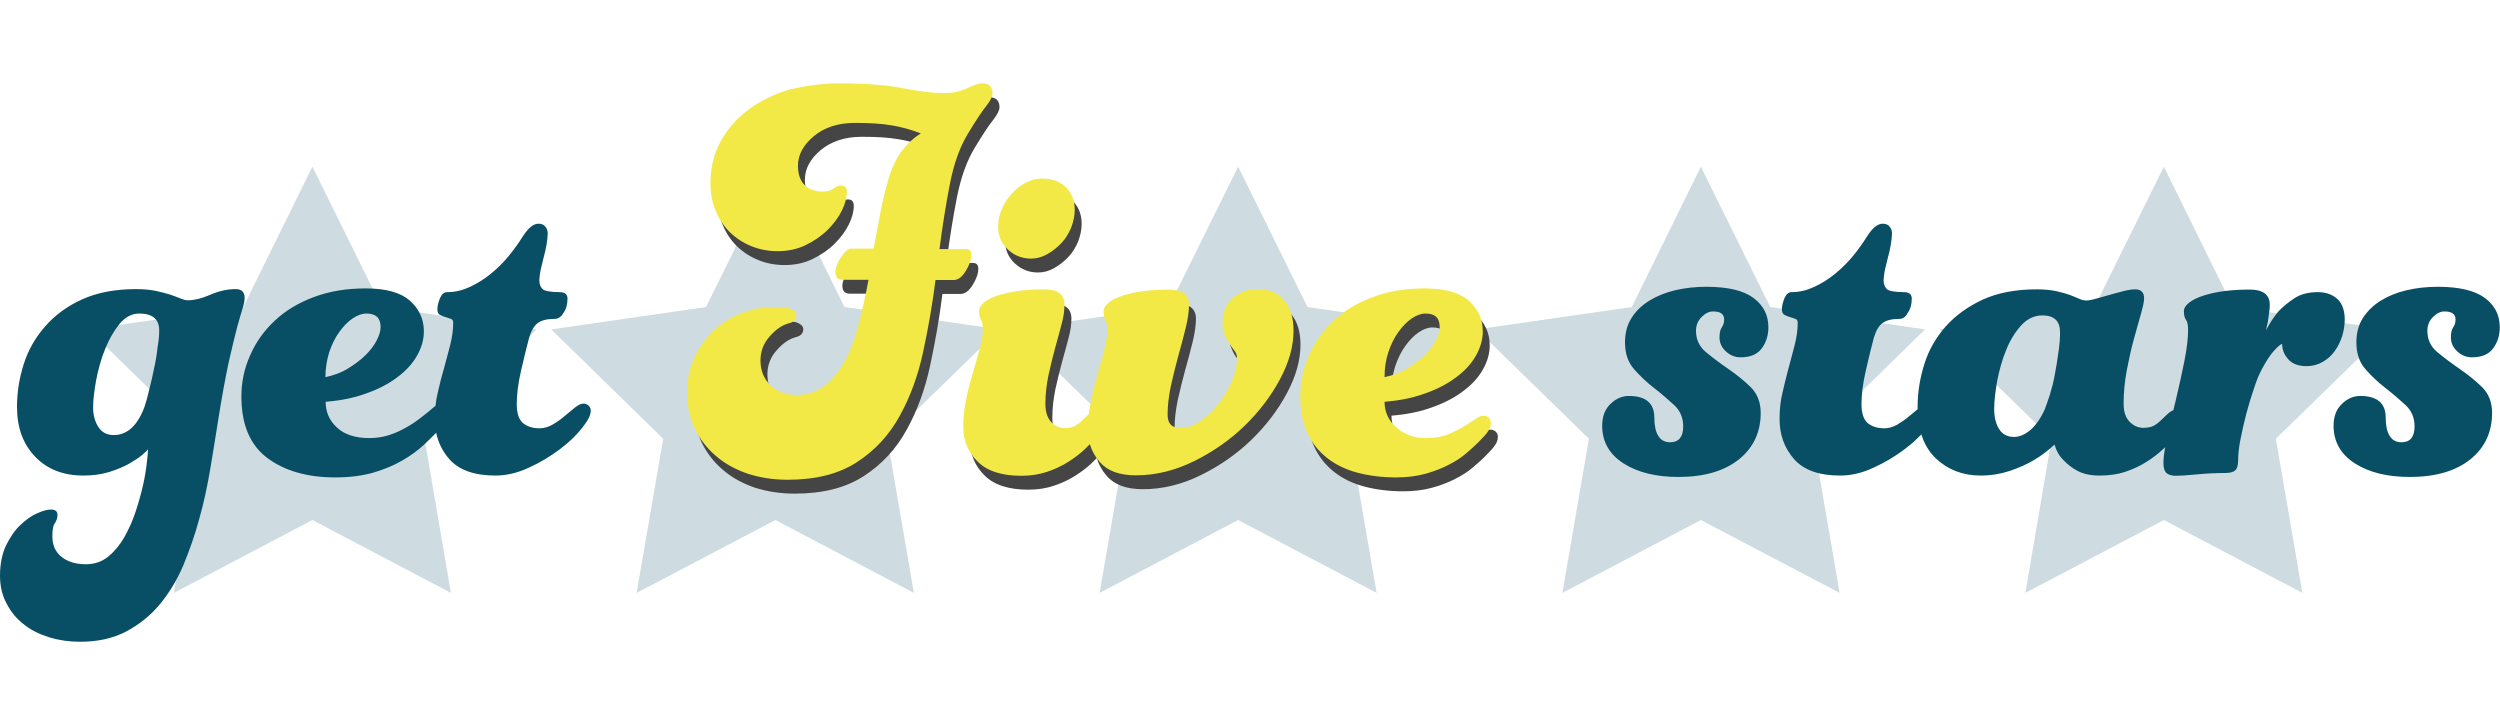 <?xml version="1.0" encoding="UTF-8" standalone="no"?>
<svg width="360px" height="104px" viewBox="0 0 360 104" version="1.1" xmlns="http://www.w3.org/2000/svg" xmlns:xlink="http://www.w3.org/1999/xlink" xmlns:sketch="http://www.bohemiancoding.com/sketch/ns">
    <!-- Generator: Sketch 3.4.4 (17249) - http://www.bohemiancoding.com/sketch -->
    <title>gfs-logo</title>
    <desc>Created with Sketch.</desc>
    <defs></defs>
    <g id="Page-1" stroke="none" stroke-width="1" fill="none" fill-rule="evenodd" sketch:type="MSPage">
        <g id="gfs-logo" sketch:type="MSArtboardGroup">
            <rect id="bg" sketch:type="MSShapeGroup" x="0" y="0" width="360" height="104"></rect>
            <g sketch:type="MSLayerGroup" transform="translate(0, 12)">
                <path d="M44.983,12 L54.972,32.212 L77.263,35.43 L61.14,51.184 L64.927,73.374 L44.983,62.883 L25.039,73.374 L28.86,51.184 L12.704,35.43 L35.028,32.212 L44.983,12 Z M111.654,12 L121.609,32.212 L143.933,35.43 L127.777,51.184 L131.598,73.374 L111.654,62.883 L91.676,73.374 L95.497,51.184 L79.374,35.43 L101.665,32.212 L111.654,12 Z M178.291,12 L188.279,32.212 L210.57,35.43 L194.413,51.184 L198.235,73.374 L178.291,62.883 L158.346,73.374 L162.168,51.184 L146.011,35.43 L168.302,32.212 L178.291,12 Z M244.927,12 L254.916,32.212 L277.207,35.43 L261.084,51.184 L264.905,73.374 L244.927,62.883 L224.983,73.374 L228.804,51.184 L212.648,35.43 L234.972,32.212 L244.927,12 Z M311.598,12 L321.553,32.212 L343.877,35.43 L327.721,51.184 L331.542,73.374 L311.598,62.883 L291.654,73.374 L295.441,51.184 L279.318,35.43 L301.609,32.212 L311.598,12 Z" id="stars" fill="#CEDCE1" sketch:type="MSShapeGroup"></path>
                <path d="M21.318,52.693 C21.218,52.86 20.916,53.128 20.447,53.531 C19.978,53.933 19.341,54.335 18.536,54.804 C17.732,55.24 16.793,55.642 15.687,55.978 C14.581,56.313 13.374,56.48 12,56.48 C9.117,56.48 6.804,55.575 5.061,53.765 C3.318,51.955 2.447,49.575 2.447,46.559 C2.447,44.48 2.782,42.436 3.419,40.425 C4.056,38.413 5.095,36.603 6.503,34.994 C7.911,33.385 9.687,32.078 11.832,31.106 C13.978,30.134 16.559,29.631 19.609,29.631 C20.749,29.631 21.687,29.732 22.492,29.899 C23.296,30.067 23.966,30.268 24.536,30.436 C25.106,30.637 25.575,30.804 25.978,30.972 C26.38,31.14 26.749,31.24 27.084,31.24 C27.989,31.24 29.061,30.972 30.302,30.436 C31.542,29.899 32.749,29.631 33.955,29.631 C34.793,29.631 35.229,30.067 35.229,30.905 C35.229,31.307 35.128,31.777 34.961,32.313 C34.793,32.849 34.525,33.754 34.19,34.961 C33.855,36.201 33.453,37.911 32.95,40.089 C32.48,42.268 31.944,45.151 31.374,48.771 C31.039,50.916 30.67,53.196 30.268,55.575 C29.866,57.955 29.363,60.369 28.693,62.715 C28.056,65.095 27.251,67.341 26.38,69.453 C25.475,71.564 24.335,73.441 22.961,75.084 C21.587,76.726 19.944,78 18.101,78.972 C16.223,79.944 14.045,80.413 11.497,80.413 C9.989,80.413 8.514,80.212 7.106,79.777 C5.698,79.341 4.458,78.737 3.419,77.899 C2.38,77.095 1.542,76.089 0.939,74.883 C0.302,73.709 0,72.369 0,70.894 C0,69.218 0.302,67.743 0.872,66.536 C1.475,65.33 2.145,64.324 2.95,63.587 C3.754,62.816 4.559,62.246 5.363,61.911 C6.168,61.542 6.838,61.374 7.341,61.374 C7.978,61.374 8.279,61.642 8.279,62.145 C8.279,62.581 8.145,62.983 7.911,63.318 C7.642,63.654 7.542,64.291 7.542,65.263 C7.542,66.503 7.978,67.475 8.849,68.179 C9.721,68.883 10.894,69.251 12.369,69.251 C13.609,69.251 14.682,68.883 15.587,68.145 C16.492,67.408 17.263,66.469 17.899,65.363 C18.536,64.223 19.106,62.983 19.542,61.642 C19.978,60.302 20.346,58.994 20.615,57.788 C20.883,56.581 21.05,55.508 21.151,54.57 C21.251,53.665 21.318,53.028 21.318,52.693 L21.318,52.693 Z M62.71,46.441 C62.585,46.538 62.452,46.644 62.313,46.76 C61.844,47.162 61.341,47.598 60.704,48.067 C60.067,48.57 59.397,49.039 58.626,49.475 C57.888,49.911 57.05,50.313 56.145,50.615 C55.24,50.916 54.268,51.084 53.196,51.084 L53.196,51.084 C51.184,51.084 49.609,50.581 48.536,49.575 C47.43,48.57 46.894,47.33 46.894,45.855 C49.006,45.687 50.916,45.318 52.659,44.682 C54.402,44.078 55.911,43.307 57.151,42.369 C58.391,41.464 59.363,40.425 60.034,39.251 C60.704,38.078 61.039,36.905 61.039,35.732 C61.039,33.922 60.335,32.447 58.994,31.274 C57.654,30.101 55.542,29.531 52.659,29.531 C49.81,29.531 47.33,29.966 45.117,30.804 C42.905,31.642 41.028,32.782 39.52,34.223 C37.978,35.665 36.804,37.341 36,39.218 C35.162,41.095 34.76,43.039 34.76,45.084 C34.76,49.14 36,52.089 38.514,53.966 C40.994,55.81 44.279,56.749 48.268,56.749 C50.313,56.749 52.123,56.514 53.698,56.078 C55.274,55.609 56.682,55.039 57.888,54.335 C59.128,53.631 60.168,52.86 61.073,52.022 C61.705,51.414 62.288,50.854 62.81,50.321 C63.107,51.75 63.738,53.006 64.693,54.101 C66.067,55.676 68.279,56.48 71.33,56.48 C72.905,56.48 74.514,56.112 76.156,55.341 C77.799,54.603 79.274,53.698 80.615,52.693 C81.955,51.687 83.028,50.648 83.832,49.609 C84.67,48.57 85.073,47.765 85.073,47.128 C85.073,46.86 84.972,46.626 84.771,46.425 C84.57,46.223 84.302,46.123 83.966,46.123 C83.698,46.123 83.296,46.291 82.827,46.659 C82.358,47.028 81.855,47.464 81.318,47.899 C80.782,48.369 80.212,48.771 79.575,49.14 C78.939,49.508 78.302,49.676 77.698,49.676 C76.693,49.676 75.888,49.408 75.285,48.905 C74.715,48.402 74.413,47.497 74.413,46.19 C74.413,44.782 74.615,43.173 75.05,41.296 C75.486,39.419 75.855,37.877 76.19,36.637 C76.492,35.631 76.894,34.927 77.43,34.525 C77.966,34.123 78.771,33.922 79.844,33.922 L79.844,33.922 C80.346,33.922 80.816,33.654 81.117,33.084 C81.52,32.547 81.721,31.844 81.721,31.006 C81.721,30.369 81.352,30.067 80.547,30.067 C79.24,30.067 78.436,29.899 78.134,29.631 C77.832,29.33 77.665,28.927 77.665,28.358 C77.665,28.022 77.732,27.553 77.832,26.95 C77.966,26.38 78.101,25.777 78.268,25.14 C78.436,24.503 78.603,23.866 78.704,23.229 C78.804,22.592 78.872,22.022 78.872,21.587 C78.872,21.251 78.771,20.916 78.536,20.648 C78.335,20.346 77.966,20.212 77.531,20.212 C76.793,20.212 76.056,20.849 75.251,22.089 C74.682,22.994 74.045,23.899 73.274,24.838 C72.503,25.777 71.665,26.615 70.726,27.385 C69.788,28.156 68.782,28.793 67.709,29.296 C66.637,29.799 65.564,30.067 64.425,30.067 C63.955,30.067 63.62,30.335 63.352,30.939 C63.117,31.542 62.983,32.078 62.983,32.514 C62.983,32.916 63.084,33.184 63.318,33.318 C63.553,33.453 63.821,33.553 64.123,33.654 C64.425,33.754 64.693,33.821 64.927,33.922 C65.162,33.989 65.263,34.19 65.263,34.458 C65.263,35.531 65.095,36.603 64.827,37.676 C64.559,38.749 64.257,39.821 63.955,40.961 C63.62,42.101 63.318,43.274 63.05,44.48 C62.893,45.11 62.781,45.767 62.71,46.441 Z M22.927,35.598 C22.927,33.955 21.955,33.151 20.045,33.151 C18.972,33.151 18.034,33.654 17.196,34.659 C16.391,35.665 15.687,36.872 15.117,38.313 C14.547,39.721 14.145,41.196 13.844,42.737 C13.575,44.279 13.408,45.587 13.408,46.659 C13.408,47.799 13.676,48.737 14.179,49.508 C14.682,50.279 15.419,50.648 16.391,50.648 C18.302,50.648 19.777,49.307 20.782,46.659 C21.017,45.989 21.251,45.151 21.486,44.112 C21.754,43.106 21.989,42.067 22.19,41.028 C22.425,39.989 22.592,38.983 22.693,37.978 C22.86,37.039 22.927,36.235 22.927,35.598 L22.927,35.598 Z M46.86,42.302 C48.034,42.067 49.14,41.665 50.112,41.061 C51.084,40.458 51.955,39.821 52.659,39.117 C53.363,38.413 53.899,37.709 54.268,36.972 C54.637,36.235 54.804,35.631 54.804,35.095 C54.804,33.788 54.134,33.151 52.76,33.151 C52.123,33.151 51.486,33.385 50.782,33.855 C50.078,34.324 49.441,34.994 48.838,35.832 C48.235,36.67 47.765,37.642 47.397,38.749 C47.061,39.888 46.86,41.061 46.86,42.302 L46.86,42.302 Z" id="get" fill="#084F66" sketch:type="MSShapeGroup"></path>
                <path d="M157.799,49.619 C157.714,49.694 157.626,49.776 157.536,49.866 C156.966,50.436 156.497,50.872 156.061,51.173 C155.626,51.475 155.056,51.642 154.318,51.642 C153.547,51.642 152.877,51.341 152.341,50.737 C151.804,50.134 151.536,49.296 151.536,48.156 C151.536,46.749 151.704,45.408 151.972,44.067 C152.274,42.726 152.575,41.453 152.911,40.212 C153.246,38.972 153.581,37.832 153.849,36.76 C154.151,35.687 154.285,34.715 154.285,33.877 C154.285,32.402 153.313,31.665 151.402,31.665 C150.162,31.665 148.989,31.732 147.849,31.866 C146.709,32 145.704,32.235 144.832,32.503 C143.961,32.771 143.257,33.106 142.754,33.508 C142.251,33.911 141.983,34.346 141.983,34.782 C141.983,35.352 142.084,35.754 142.251,36.022 C142.419,36.257 142.52,36.76 142.52,37.497 C142.52,38.302 142.352,39.207 142.084,40.212 C141.816,41.218 141.48,42.358 141.112,43.598 C140.743,44.838 140.408,46.112 140.14,47.453 C139.838,48.793 139.704,50.134 139.704,51.475 C139.704,53.453 140.408,55.128 141.782,56.469 C143.156,57.844 145.268,58.514 148.084,58.514 L148.084,58.514 C149.458,58.514 150.665,58.313 151.771,57.944 C152.877,57.575 153.883,57.106 154.788,56.536 C155.693,55.966 156.497,55.363 157.168,54.726 C157.443,54.464 157.702,54.208 157.941,53.958 C158.207,54.881 158.67,55.727 159.346,56.503 C160.453,57.81 162.196,58.447 164.575,58.447 C167.458,58.447 170.24,57.743 172.955,56.402 C175.67,55.061 178.084,53.385 180.196,51.341 C182.307,49.296 184.017,47.05 185.324,44.603 C186.631,42.156 187.268,39.844 187.268,37.631 C187.268,35.788 186.832,34.313 185.927,33.24 C185.022,32.168 183.749,31.631 182.106,31.631 C180.698,31.631 179.492,32.067 178.52,32.905 C177.547,33.777 177.045,34.95 177.045,36.458 C177.045,37.196 177.145,37.799 177.38,38.268 C177.581,38.771 177.816,39.173 178.084,39.542 C178.318,39.911 178.553,40.246 178.788,40.547 C179.022,40.849 179.123,41.184 179.123,41.587 C179.123,42.659 178.855,43.799 178.352,44.972 C177.849,46.145 177.212,47.251 176.408,48.223 C175.637,49.196 174.765,50.034 173.793,50.67 C172.855,51.307 171.916,51.642 171.011,51.642 C169.737,51.642 169.134,51.006 169.134,49.698 C169.134,48.425 169.302,47.05 169.603,45.575 C169.939,44.134 170.274,42.693 170.676,41.251 C171.078,39.81 171.447,38.469 171.749,37.196 C172.05,35.955 172.218,34.816 172.218,33.877 C172.218,32.436 171.246,31.698 169.335,31.698 C168.095,31.698 166.922,31.765 165.782,31.899 C164.642,32.034 163.637,32.268 162.765,32.536 C161.894,32.804 161.19,33.14 160.687,33.542 C160.184,33.944 159.916,34.38 159.916,34.816 C159.916,35.385 160.017,35.788 160.184,36.056 C160.352,36.291 160.453,36.793 160.453,37.531 L160.453,37.531 C160.453,38.335 160.318,39.24 160.05,40.246 C159.782,41.318 159.447,42.492 159.078,43.765 C158.709,45.039 158.374,46.38 158.106,47.754 C157.971,48.37 157.869,48.992 157.799,49.619 Z M114.43,59.084 C112.352,59.084 110.441,58.782 108.665,58.212 C106.922,57.609 105.38,56.771 104.106,55.665 C102.799,54.559 101.793,53.251 101.056,51.743 C100.318,50.235 99.95,48.492 99.95,46.581 C99.95,44.603 100.318,42.86 101.089,41.285 C101.86,39.743 102.832,38.436 104.006,37.397 C105.179,36.358 106.52,35.553 107.994,35.017 C109.469,34.48 110.911,34.212 112.385,34.212 C113.693,34.212 114.564,34.313 115,34.547 C115.436,34.782 115.67,35.05 115.67,35.385 C115.67,36.022 115.302,36.391 114.564,36.559 C113.592,36.827 112.687,37.464 111.816,38.469 C110.944,39.441 110.508,40.615 110.508,41.888 C110.508,43.363 110.978,44.536 111.95,45.475 C112.922,46.413 114.162,46.883 115.67,46.883 C117.313,46.883 118.687,46.413 119.86,45.475 C121,44.536 121.972,43.296 122.777,41.754 C123.581,40.212 124.218,38.436 124.721,36.425 C125.223,34.413 125.693,32.369 126.061,30.291 L122.408,30.291 C121.67,30.291 121.302,29.922 121.302,29.184 C121.302,28.581 121.57,27.844 122.106,27.039 C122.642,26.235 123.145,25.799 123.581,25.799 L126.799,25.799 C127.134,23.989 127.469,22.212 127.804,20.469 C128.14,18.726 128.542,17.117 128.978,15.642 C129.48,14 130.151,12.659 130.955,11.62 C131.76,10.581 132.665,9.777 133.603,9.207 C132.095,8.637 130.654,8.235 129.279,8.034 C127.939,7.799 126.196,7.698 124.117,7.698 C121.704,7.698 119.726,8.335 118.184,9.609 C116.676,10.883 115.905,12.291 115.905,13.866 C115.905,15.106 116.24,16.045 116.877,16.648 C117.514,17.285 118.385,17.587 119.458,17.587 C120.128,17.587 120.665,17.453 121.034,17.151 C121.402,16.883 121.737,16.715 122.106,16.715 C122.676,16.715 122.944,17.017 122.944,17.654 C122.944,18.458 122.709,19.33 122.24,20.302 C121.771,21.274 121.067,22.212 120.196,23.084 C119.324,23.955 118.251,24.693 117.011,25.296 C115.771,25.899 114.43,26.168 112.955,26.168 C111.648,26.168 110.408,25.933 109.235,25.464 C108.061,24.994 107.022,24.324 106.151,23.486 C105.279,22.648 104.575,21.609 104.073,20.402 C103.57,19.196 103.302,17.855 103.302,16.38 C103.302,14.134 103.804,12.089 104.81,10.279 C105.816,8.469 107.19,6.961 108.866,5.721 C110.542,4.48 112.52,3.542 114.732,2.872 C117.112,2.335 119.425,2 121.804,2 C125.592,2 128.676,2.235 131.056,2.704 C133.436,3.173 135.38,3.408 136.855,3.408 C138.196,3.408 139.335,3.173 140.274,2.704 C141.212,2.235 141.916,2 142.419,2 C143.425,2 143.927,2.469 143.927,3.441 C143.927,3.877 143.626,4.48 143.056,5.218 C142.453,5.955 141.581,7.263 140.408,9.207 C139.235,11.117 138.363,13.531 137.793,16.447 C137.223,19.363 136.721,22.48 136.285,25.866 L140.106,25.866 C140.609,25.866 140.877,26.134 140.877,26.704 C140.877,27.374 140.609,28.145 140.073,29.017 C139.536,29.888 138.966,30.324 138.33,30.324 L135.715,30.324 C135.279,33.777 134.676,37.196 133.939,40.648 C133.201,44.101 132.061,47.184 130.553,49.899 C129.045,52.648 127,54.86 124.419,56.536 C121.804,58.246 118.486,59.084 114.43,59.084 L114.43,59.084 Z M144.732,22.648 C144.732,21.81 144.899,20.972 145.235,20.168 C145.57,19.363 146.039,18.592 146.642,17.922 C147.246,17.251 147.916,16.715 148.687,16.313 C149.458,15.911 150.229,15.709 151,15.709 C152.508,15.709 153.682,16.145 154.52,16.983 C155.324,17.821 155.76,18.894 155.76,20.201 C155.76,21.039 155.592,21.877 155.257,22.749 C154.922,23.587 154.453,24.358 153.849,24.994 C153.246,25.631 152.575,26.168 151.804,26.603 C151.034,27.039 150.263,27.24 149.492,27.24 C148.184,27.24 147.078,26.804 146.14,25.933 C145.168,25.028 144.732,23.922 144.732,22.648 Z M206.307,53.084 C207.782,53.084 209.022,52.816 210.061,52.313 C211.101,51.81 211.972,51.341 212.642,50.872 C213.078,50.603 213.447,50.335 213.749,50.168 C214.017,49.966 214.318,49.866 214.587,49.866 C214.922,49.866 215.19,49.966 215.391,50.168 C215.592,50.369 215.693,50.603 215.693,50.872 C215.693,51.307 215.559,51.743 215.257,52.145 C214.989,52.547 214.486,53.084 213.816,53.754 C213.38,54.19 212.777,54.726 212.073,55.33 C211.369,55.933 210.531,56.469 209.525,56.972 C208.553,57.475 207.413,57.911 206.173,58.246 C204.933,58.581 203.559,58.749 202.017,58.749 C200.039,58.749 198.196,58.514 196.52,58.078 C194.844,57.642 193.369,56.939 192.128,55.966 C190.888,54.994 189.916,53.788 189.246,52.313 C188.575,50.838 188.24,49.095 188.24,47.084 C188.24,45.039 188.642,43.095 189.48,41.218 C190.285,39.341 191.458,37.665 193,36.223 C194.508,34.782 196.385,33.642 198.598,32.804 C200.81,31.966 203.291,31.531 206.14,31.531 C209.022,31.531 211.134,32.101 212.475,33.274 C213.816,34.447 214.52,35.922 214.52,37.732 C214.52,38.905 214.184,40.078 213.514,41.251 C212.844,42.425 211.872,43.464 210.631,44.369 C209.391,45.307 207.883,46.078 206.14,46.682 C204.397,47.318 202.486,47.687 200.374,47.855 C200.374,49.33 200.944,50.57 202.117,51.575 C203.257,52.581 204.665,53.084 206.307,53.084 L206.307,53.084 Z M200.374,44.302 C201.547,44.067 202.654,43.665 203.626,43.061 C204.598,42.458 205.469,41.821 206.173,41.117 C206.877,40.413 207.413,39.709 207.782,38.972 C208.151,38.235 208.318,37.631 208.318,37.095 C208.318,35.788 207.648,35.151 206.274,35.151 C205.637,35.151 205,35.385 204.296,35.855 C203.592,36.324 202.955,36.994 202.352,37.832 C201.749,38.67 201.279,39.642 200.911,40.749 C200.542,41.888 200.374,43.061 200.374,44.302 L200.374,44.302 Z" id="five-gray" fill="#454545" sketch:type="MSShapeGroup"></path>
                <path d="M156.799,47.619 C156.714,47.694 156.626,47.776 156.536,47.866 C155.966,48.436 155.497,48.872 155.061,49.173 C154.626,49.475 154.056,49.642 153.318,49.642 C152.547,49.642 151.877,49.341 151.341,48.737 C150.804,48.134 150.536,47.296 150.536,46.156 C150.536,44.749 150.704,43.408 150.972,42.067 C151.274,40.726 151.575,39.453 151.911,38.212 C152.246,36.972 152.581,35.832 152.849,34.76 C153.151,33.687 153.285,32.715 153.285,31.877 C153.285,30.402 152.313,29.665 150.402,29.665 C149.162,29.665 147.989,29.732 146.849,29.866 C145.709,30 144.704,30.235 143.832,30.503 C142.961,30.771 142.257,31.106 141.754,31.508 C141.251,31.911 140.983,32.346 140.983,32.782 C140.983,33.352 141.084,33.754 141.251,34.022 C141.419,34.257 141.52,34.76 141.52,35.497 C141.52,36.302 141.352,37.207 141.084,38.212 C140.816,39.218 140.48,40.358 140.112,41.598 C139.743,42.838 139.408,44.112 139.14,45.453 C138.838,46.793 138.704,48.134 138.704,49.475 C138.704,51.453 139.408,53.128 140.782,54.469 C142.156,55.844 144.268,56.514 147.084,56.514 L147.084,56.514 C148.458,56.514 149.665,56.313 150.771,55.944 C151.877,55.575 152.883,55.106 153.788,54.536 C154.693,53.966 155.497,53.363 156.168,52.726 C156.443,52.464 156.702,52.208 156.941,51.958 C157.207,52.881 157.67,53.727 158.346,54.503 C159.453,55.81 161.196,56.447 163.575,56.447 C166.458,56.447 169.24,55.743 171.955,54.402 C174.67,53.061 177.084,51.385 179.196,49.341 C181.307,47.296 183.017,45.05 184.324,42.603 C185.631,40.156 186.268,37.844 186.268,35.631 C186.268,33.788 185.832,32.313 184.927,31.24 C184.022,30.168 182.749,29.631 181.106,29.631 C179.698,29.631 178.492,30.067 177.52,30.905 C176.547,31.777 176.045,32.95 176.045,34.458 C176.045,35.196 176.145,35.799 176.38,36.268 C176.581,36.771 176.816,37.173 177.084,37.542 C177.318,37.911 177.553,38.246 177.788,38.547 C178.022,38.849 178.123,39.184 178.123,39.587 C178.123,40.659 177.855,41.799 177.352,42.972 C176.849,44.145 176.212,45.251 175.408,46.223 C174.637,47.196 173.765,48.034 172.793,48.67 C171.855,49.307 170.916,49.642 170.011,49.642 C168.737,49.642 168.134,49.006 168.134,47.698 C168.134,46.425 168.302,45.05 168.603,43.575 C168.939,42.134 169.274,40.693 169.676,39.251 C170.078,37.81 170.447,36.469 170.749,35.196 C171.05,33.955 171.218,32.816 171.218,31.877 C171.218,30.436 170.246,29.698 168.335,29.698 C167.095,29.698 165.922,29.765 164.782,29.899 C163.642,30.034 162.637,30.268 161.765,30.536 C160.894,30.804 160.19,31.14 159.687,31.542 C159.184,31.944 158.916,32.38 158.916,32.816 C158.916,33.385 159.017,33.788 159.184,34.056 C159.352,34.291 159.453,34.793 159.453,35.531 L159.453,35.531 C159.453,36.335 159.318,37.24 159.05,38.246 C158.782,39.318 158.447,40.492 158.078,41.765 C157.709,43.039 157.374,44.38 157.106,45.754 C156.971,46.37 156.869,46.992 156.799,47.619 Z M113.43,57.084 C111.352,57.084 109.441,56.782 107.665,56.212 C105.922,55.609 104.38,54.771 103.106,53.665 C101.799,52.559 100.793,51.251 100.056,49.743 C99.318,48.235 98.95,46.492 98.95,44.581 C98.95,42.603 99.318,40.86 100.089,39.285 C100.86,37.743 101.832,36.436 103.006,35.397 C104.179,34.358 105.52,33.553 106.994,33.017 C108.469,32.48 109.911,32.212 111.385,32.212 C112.693,32.212 113.564,32.313 114,32.547 C114.436,32.782 114.67,33.05 114.67,33.385 C114.67,34.022 114.302,34.391 113.564,34.559 C112.592,34.827 111.687,35.464 110.816,36.469 C109.944,37.441 109.508,38.615 109.508,39.888 C109.508,41.363 109.978,42.536 110.95,43.475 C111.922,44.413 113.162,44.883 114.67,44.883 C116.313,44.883 117.687,44.413 118.86,43.475 C120,42.536 120.972,41.296 121.777,39.754 C122.581,38.212 123.218,36.436 123.721,34.425 C124.223,32.413 124.693,30.369 125.061,28.291 L121.408,28.291 C120.67,28.291 120.302,27.922 120.302,27.184 C120.302,26.581 120.57,25.844 121.106,25.039 C121.642,24.235 122.145,23.799 122.581,23.799 L125.799,23.799 C126.134,21.989 126.469,20.212 126.804,18.469 C127.14,16.726 127.542,15.117 127.978,13.642 C128.48,12 129.151,10.659 129.955,9.62 C130.76,8.581 131.665,7.777 132.603,7.207 C131.095,6.637 129.654,6.235 128.279,6.034 C126.939,5.799 125.196,5.698 123.117,5.698 C120.704,5.698 118.726,6.335 117.184,7.609 C115.676,8.883 114.905,10.291 114.905,11.866 C114.905,13.106 115.24,14.045 115.877,14.648 C116.514,15.285 117.385,15.587 118.458,15.587 C119.128,15.587 119.665,15.453 120.034,15.151 C120.402,14.883 120.737,14.715 121.106,14.715 C121.676,14.715 121.944,15.017 121.944,15.654 C121.944,16.458 121.709,17.33 121.24,18.302 C120.771,19.274 120.067,20.212 119.196,21.084 C118.324,21.955 117.251,22.693 116.011,23.296 C114.771,23.899 113.43,24.168 111.955,24.168 C110.648,24.168 109.408,23.933 108.235,23.464 C107.061,22.994 106.022,22.324 105.151,21.486 C104.279,20.648 103.575,19.609 103.073,18.402 C102.57,17.196 102.302,15.855 102.302,14.38 C102.302,12.134 102.804,10.089 103.81,8.279 C104.816,6.469 106.19,4.961 107.866,3.721 C109.542,2.48 111.52,1.542 113.732,0.872 C116.112,0.335 118.425,3.7015704e-15 120.804,3.7015704e-15 C124.592,3.7015704e-15 127.676,0.235 130.056,0.704 C132.436,1.173 134.38,1.408 135.855,1.408 C137.196,1.408 138.335,1.173 139.274,0.704 C140.212,0.235 140.916,3.55271368e-15 141.419,3.55271368e-15 C142.425,3.55271368e-15 142.927,0.469 142.927,1.441 C142.927,1.877 142.626,2.48 142.056,3.218 C141.453,3.955 140.581,5.263 139.408,7.207 C138.235,9.117 137.363,11.531 136.793,14.447 C136.223,17.363 135.721,20.48 135.285,23.866 L139.106,23.866 C139.609,23.866 139.877,24.134 139.877,24.704 C139.877,25.374 139.609,26.145 139.073,27.017 C138.536,27.888 137.966,28.324 137.33,28.324 L134.715,28.324 C134.279,31.777 133.676,35.196 132.939,38.648 C132.201,42.101 131.061,45.184 129.553,47.899 C128.045,50.648 126,52.86 123.419,54.536 C120.804,56.246 117.486,57.084 113.43,57.084 L113.43,57.084 Z M143.732,20.648 C143.732,19.81 143.899,18.972 144.235,18.168 C144.57,17.363 145.039,16.592 145.642,15.922 C146.246,15.251 146.916,14.715 147.687,14.313 C148.458,13.911 149.229,13.709 150,13.709 C151.508,13.709 152.682,14.145 153.52,14.983 C154.324,15.821 154.76,16.894 154.76,18.201 C154.76,19.039 154.592,19.877 154.257,20.749 C153.922,21.587 153.453,22.358 152.849,22.994 C152.246,23.631 151.575,24.168 150.804,24.603 C150.034,25.039 149.263,25.24 148.492,25.24 C147.184,25.24 146.078,24.804 145.14,23.933 C144.168,23.028 143.732,21.922 143.732,20.648 Z M205.307,51.084 C206.782,51.084 208.022,50.816 209.061,50.313 C210.101,49.81 210.972,49.341 211.642,48.872 C212.078,48.603 212.447,48.335 212.749,48.168 C213.017,47.966 213.318,47.866 213.587,47.866 C213.922,47.866 214.19,47.966 214.391,48.168 C214.592,48.369 214.693,48.603 214.693,48.872 C214.693,49.307 214.559,49.743 214.257,50.145 C213.989,50.547 213.486,51.084 212.816,51.754 C212.38,52.19 211.777,52.726 211.073,53.33 C210.369,53.933 209.531,54.469 208.525,54.972 C207.553,55.475 206.413,55.911 205.173,56.246 C203.933,56.581 202.559,56.749 201.017,56.749 C199.039,56.749 197.196,56.514 195.52,56.078 C193.844,55.642 192.369,54.939 191.128,53.966 C189.888,52.994 188.916,51.788 188.246,50.313 C187.575,48.838 187.24,47.095 187.24,45.084 C187.24,43.039 187.642,41.095 188.48,39.218 C189.285,37.341 190.458,35.665 192,34.223 C193.508,32.782 195.385,31.642 197.598,30.804 C199.81,29.966 202.291,29.531 205.14,29.531 C208.022,29.531 210.134,30.101 211.475,31.274 C212.816,32.447 213.52,33.922 213.52,35.732 C213.52,36.905 213.184,38.078 212.514,39.251 C211.844,40.425 210.872,41.464 209.631,42.369 C208.391,43.307 206.883,44.078 205.14,44.682 C203.397,45.318 201.486,45.687 199.374,45.855 C199.374,47.33 199.944,48.57 201.117,49.575 C202.257,50.581 203.665,51.084 205.307,51.084 L205.307,51.084 Z M199.374,42.302 C200.547,42.067 201.654,41.665 202.626,41.061 C203.598,40.458 204.469,39.821 205.173,39.117 C205.877,38.413 206.413,37.709 206.782,36.972 C207.151,36.235 207.318,35.631 207.318,35.095 C207.318,33.788 206.648,33.151 205.274,33.151 C204.637,33.151 204,33.385 203.296,33.855 C202.592,34.324 201.955,34.994 201.352,35.832 C200.749,36.67 200.279,37.642 199.911,38.749 C199.542,39.888 199.374,41.061 199.374,42.302 L199.374,42.302 Z" id="five-yellow" fill="#F3E946" sketch:type="MSShapeGroup"></path>
                <path d="M234.57,45.017 C236.983,45.017 238.223,46.056 238.223,48.134 C238.223,49.207 238.391,50.078 238.76,50.715 C239.128,51.352 239.698,51.687 240.503,51.687 C241.743,51.687 242.38,50.916 242.38,49.408 C242.38,48.168 241.944,47.128 241.073,46.324 C240.201,45.52 239.229,44.682 238.19,43.877 C237.151,43.073 236.179,42.168 235.307,41.162 C234.436,40.19 234,38.883 234,37.307 C234,35.966 234.302,34.793 234.939,33.788 C235.542,32.816 236.413,31.978 237.486,31.307 C238.559,30.637 239.799,30.134 241.207,29.799 C242.615,29.464 244.123,29.296 245.698,29.296 C248.816,29.296 251.061,29.832 252.503,30.905 C253.944,31.978 254.648,33.385 254.648,35.128 C254.648,36.268 254.346,37.274 253.709,38.145 C253.073,39.017 252.067,39.453 250.659,39.453 C249.855,39.453 249.151,39.184 248.547,38.615 C247.911,38.045 247.609,37.374 247.609,36.57 C247.609,35.966 247.709,35.464 247.944,35.128 C248.179,34.793 248.279,34.425 248.279,34.022 C248.279,33.218 247.743,32.849 246.67,32.849 C246.101,32.849 245.564,33.117 245.028,33.654 C244.492,34.19 244.223,34.86 244.223,35.631 C244.223,36.872 244.693,37.911 245.665,38.715 C246.637,39.52 247.709,40.324 248.883,41.128 C250.056,41.933 251.128,42.804 252.101,43.743 C253.073,44.715 253.542,45.955 253.542,47.464 C253.542,50.212 252.503,52.458 250.425,54.134 C248.346,55.81 245.43,56.682 241.709,56.682 C238.492,56.682 235.844,56.045 233.799,54.737 C231.754,53.43 230.715,51.62 230.715,49.307 C230.715,47.966 231.117,46.894 231.955,46.123 C232.726,45.385 233.598,45.017 234.57,45.017 L234.57,45.017 Z M311.783,52.399 C311.669,52.507 311.552,52.616 311.43,52.726 C310.76,53.363 309.955,53.966 309.05,54.536 C308.145,55.106 307.14,55.575 306.034,55.944 C304.927,56.313 303.721,56.48 302.346,56.48 C301.039,56.48 300,56.246 299.162,55.81 C298.358,55.374 297.687,54.838 297.184,54.302 C296.547,53.698 296.112,52.927 295.844,52.022 C294.872,52.927 293.866,53.698 292.793,54.302 C291.821,54.872 290.715,55.374 289.408,55.81 C288.101,56.246 286.693,56.48 285.184,56.48 C282.637,56.48 280.492,55.642 278.749,54 C277.796,53.084 277.104,51.938 276.672,50.55 C275.997,51.273 275.192,51.991 274.257,52.693 C272.916,53.698 271.441,54.603 269.799,55.341 C268.156,56.112 266.547,56.48 264.972,56.48 C261.922,56.48 259.709,55.676 258.335,54.101 C256.961,52.525 256.257,50.615 256.257,48.335 C256.257,46.994 256.391,45.687 256.693,44.48 C256.961,43.274 257.263,42.101 257.564,40.961 C257.866,39.821 258.168,38.749 258.436,37.676 C258.704,36.603 258.872,35.531 258.872,34.458 C258.872,34.19 258.771,33.989 258.536,33.922 C258.302,33.821 258.034,33.754 257.732,33.654 C257.43,33.553 257.162,33.453 256.927,33.318 C256.693,33.184 256.592,32.916 256.592,32.514 C256.592,32.078 256.726,31.542 256.961,30.939 C257.229,30.335 257.564,30.067 258,30.067 C259.14,30.067 260.212,29.799 261.285,29.296 C262.358,28.793 263.363,28.156 264.302,27.385 C265.24,26.615 266.078,25.777 266.849,24.838 C267.62,23.899 268.257,22.994 268.827,22.089 C269.598,20.849 270.369,20.212 271.106,20.212 C271.542,20.212 271.911,20.346 272.112,20.648 C272.346,20.916 272.447,21.251 272.447,21.587 C272.447,22.022 272.38,22.592 272.279,23.229 C272.179,23.866 272.011,24.503 271.844,25.14 C271.676,25.777 271.542,26.38 271.408,26.95 C271.307,27.553 271.24,28.022 271.24,28.358 C271.24,28.927 271.408,29.33 271.709,29.631 C272.011,29.899 272.816,30.067 274.123,30.067 C274.927,30.067 275.296,30.369 275.296,31.006 C275.296,31.844 275.095,32.547 274.693,33.084 C274.425,33.654 273.989,33.922 273.486,33.922 L273.486,33.922 C272.413,33.922 271.609,34.123 271.073,34.525 C270.536,34.927 270.134,35.631 269.832,36.637 C269.497,37.877 269.128,39.419 268.693,41.296 C268.257,43.173 268.056,44.782 268.056,46.19 C268.056,47.497 268.358,48.402 268.927,48.905 C269.531,49.408 270.335,49.676 271.341,49.676 C271.944,49.676 272.581,49.508 273.218,49.14 C273.821,48.771 274.425,48.369 274.961,47.899 C275.373,47.565 275.765,47.23 276.137,46.926 C276.135,46.816 276.134,46.704 276.134,46.592 C276.134,44.514 276.469,42.436 277.106,40.425 C277.743,38.38 278.782,36.603 280.19,34.994 C281.598,33.419 283.374,32.145 285.52,31.14 C287.665,30.168 290.246,29.665 293.296,29.665 C294.436,29.665 295.374,29.765 296.145,29.933 C296.916,30.101 297.553,30.302 298.056,30.469 C298.559,30.67 298.994,30.838 299.363,31.006 C299.732,31.173 300.067,31.274 300.436,31.274 C300.771,31.274 301.24,31.173 301.844,31.006 C302.447,30.838 303.084,30.67 303.754,30.469 C304.425,30.268 305.095,30.101 305.732,29.933 C306.369,29.765 306.972,29.665 307.475,29.665 C308.313,29.665 308.749,30.101 308.749,30.939 C308.749,31.441 308.581,32.212 308.279,33.251 C307.978,34.291 307.642,35.497 307.274,36.838 C306.905,38.179 306.57,39.687 306.268,41.263 C305.966,42.872 305.799,44.48 305.799,46.123 C305.799,47.263 306.067,48.101 306.637,48.704 C307.207,49.307 307.877,49.609 308.682,49.609 C309.419,49.609 309.989,49.441 310.425,49.14 C310.86,48.838 311.33,48.402 311.899,47.832 C312.299,47.433 312.649,47.182 312.961,47.067 C313.073,46.602 313.188,46.131 313.307,45.654 C313.743,43.777 314.179,41.899 314.547,40.022 C314.916,38.145 315.084,36.67 315.084,35.531 C315.084,34.793 314.983,34.291 314.782,34.056 C314.581,33.788 314.48,33.385 314.48,32.816 C314.48,32.38 314.749,31.944 315.285,31.542 C315.821,31.14 316.525,30.804 317.397,30.536 C318.268,30.268 319.274,30.034 320.413,29.899 C321.553,29.765 322.726,29.698 323.966,29.698 C325.877,29.698 326.849,30.436 326.849,31.911 C326.849,32.246 326.816,32.615 326.749,33.05 C326.682,33.486 326.648,33.888 326.581,34.291 C326.48,34.726 326.38,35.162 326.313,35.564 C326.816,34.559 327.419,33.654 328.089,32.849 C328.726,32.179 329.497,31.542 330.402,30.939 C331.341,30.335 332.447,30.067 333.754,30.067 C334.927,30.067 335.866,30.402 336.603,31.073 C337.307,31.743 337.642,32.749 337.642,34.022 C337.642,34.827 337.508,35.598 337.274,36.402 C337.006,37.207 336.67,37.911 336.201,38.547 C335.765,39.184 335.162,39.721 334.458,40.123 C333.754,40.525 332.983,40.726 332.145,40.726 C330.972,40.726 330.067,40.391 329.497,39.721 C328.894,39.05 328.626,38.313 328.626,37.508 C328.358,37.609 327.955,37.944 327.453,38.514 C326.95,39.05 326.38,39.922 325.743,41.095 L325.743,41.095 C325.341,41.832 324.939,42.771 324.57,43.944 C324.168,45.117 323.799,46.324 323.464,47.598 C323.128,48.872 322.86,50.078 322.626,51.285 C322.391,52.458 322.291,53.497 322.291,54.335 C322.291,55.073 322.123,55.542 321.821,55.777 C321.52,56.011 321.05,56.112 320.413,56.112 C319.106,56.112 317.765,56.179 316.358,56.313 C314.95,56.447 313.944,56.514 313.307,56.514 C312.737,56.514 312.302,56.38 312,56.145 C311.698,55.877 311.531,55.408 311.531,54.67 C311.531,54.114 311.611,53.364 311.783,52.399 Z M296.648,35.866 C296.648,34.223 295.81,33.419 294.101,33.419 C292.927,33.419 291.888,33.922 291.017,34.894 C290.145,35.866 289.408,37.073 288.872,38.447 C288.302,39.821 287.899,41.296 287.598,42.838 C287.33,44.38 287.162,45.754 287.162,46.927 C287.162,48.067 287.397,49.006 287.866,49.777 C288.335,50.547 289.073,50.916 290.011,50.916 C290.816,50.916 291.587,50.581 292.391,49.911 C293.162,49.24 293.866,48.235 294.436,46.961 C294.67,46.391 294.905,45.654 295.207,44.749 C295.475,43.844 295.743,42.872 295.911,41.832 C296.112,40.793 296.279,39.754 296.413,38.715 C296.581,37.642 296.648,36.704 296.648,35.866 L296.648,35.866 Z M339.888,45.017 C342.302,45.017 343.542,46.056 343.542,48.134 C343.542,49.207 343.709,50.078 344.078,50.715 C344.447,51.352 345.017,51.687 345.821,51.687 C347.061,51.687 347.698,50.916 347.698,49.408 C347.698,48.168 347.263,47.128 346.391,46.324 C345.52,45.52 344.547,44.682 343.508,43.877 C342.469,43.073 341.497,42.168 340.626,41.162 C339.754,40.19 339.318,38.883 339.318,37.307 C339.318,35.966 339.62,34.793 340.257,33.788 C340.894,32.816 341.732,31.978 342.804,31.307 C343.877,30.637 345.117,30.134 346.525,29.799 C347.933,29.464 349.441,29.296 351.017,29.296 C354.101,29.296 356.38,29.832 357.821,30.905 C359.263,31.978 359.966,33.385 359.966,35.128 C359.966,36.268 359.665,37.274 359.028,38.145 C358.391,39.017 357.385,39.453 355.978,39.453 C355.173,39.453 354.469,39.184 353.866,38.615 C353.229,38.045 352.927,37.374 352.927,36.57 C352.927,35.966 353.028,35.464 353.263,35.128 C353.497,34.793 353.598,34.425 353.598,34.022 C353.598,33.218 353.061,32.849 351.989,32.849 C351.419,32.849 350.883,33.117 350.346,33.654 C349.81,34.19 349.542,34.86 349.542,35.631 C349.542,36.872 350.011,37.911 350.983,38.715 C351.955,39.52 353.028,40.324 354.201,41.128 C355.374,41.933 356.447,42.804 357.419,43.743 C358.391,44.715 358.86,45.955 358.86,47.464 C358.86,50.212 357.821,52.458 355.743,54.134 C353.665,55.81 350.749,56.682 347.028,56.682 C343.81,56.682 341.162,56.045 339.117,54.737 C337.073,53.43 336.034,51.62 336.034,49.307 C336.034,47.966 336.436,46.894 337.274,46.123 C338.045,45.385 338.916,45.017 339.888,45.017 L339.888,45.017 Z" id="stars" fill="#084F66" sketch:type="MSShapeGroup"></path>
            </g>
        </g>
    </g>
</svg>